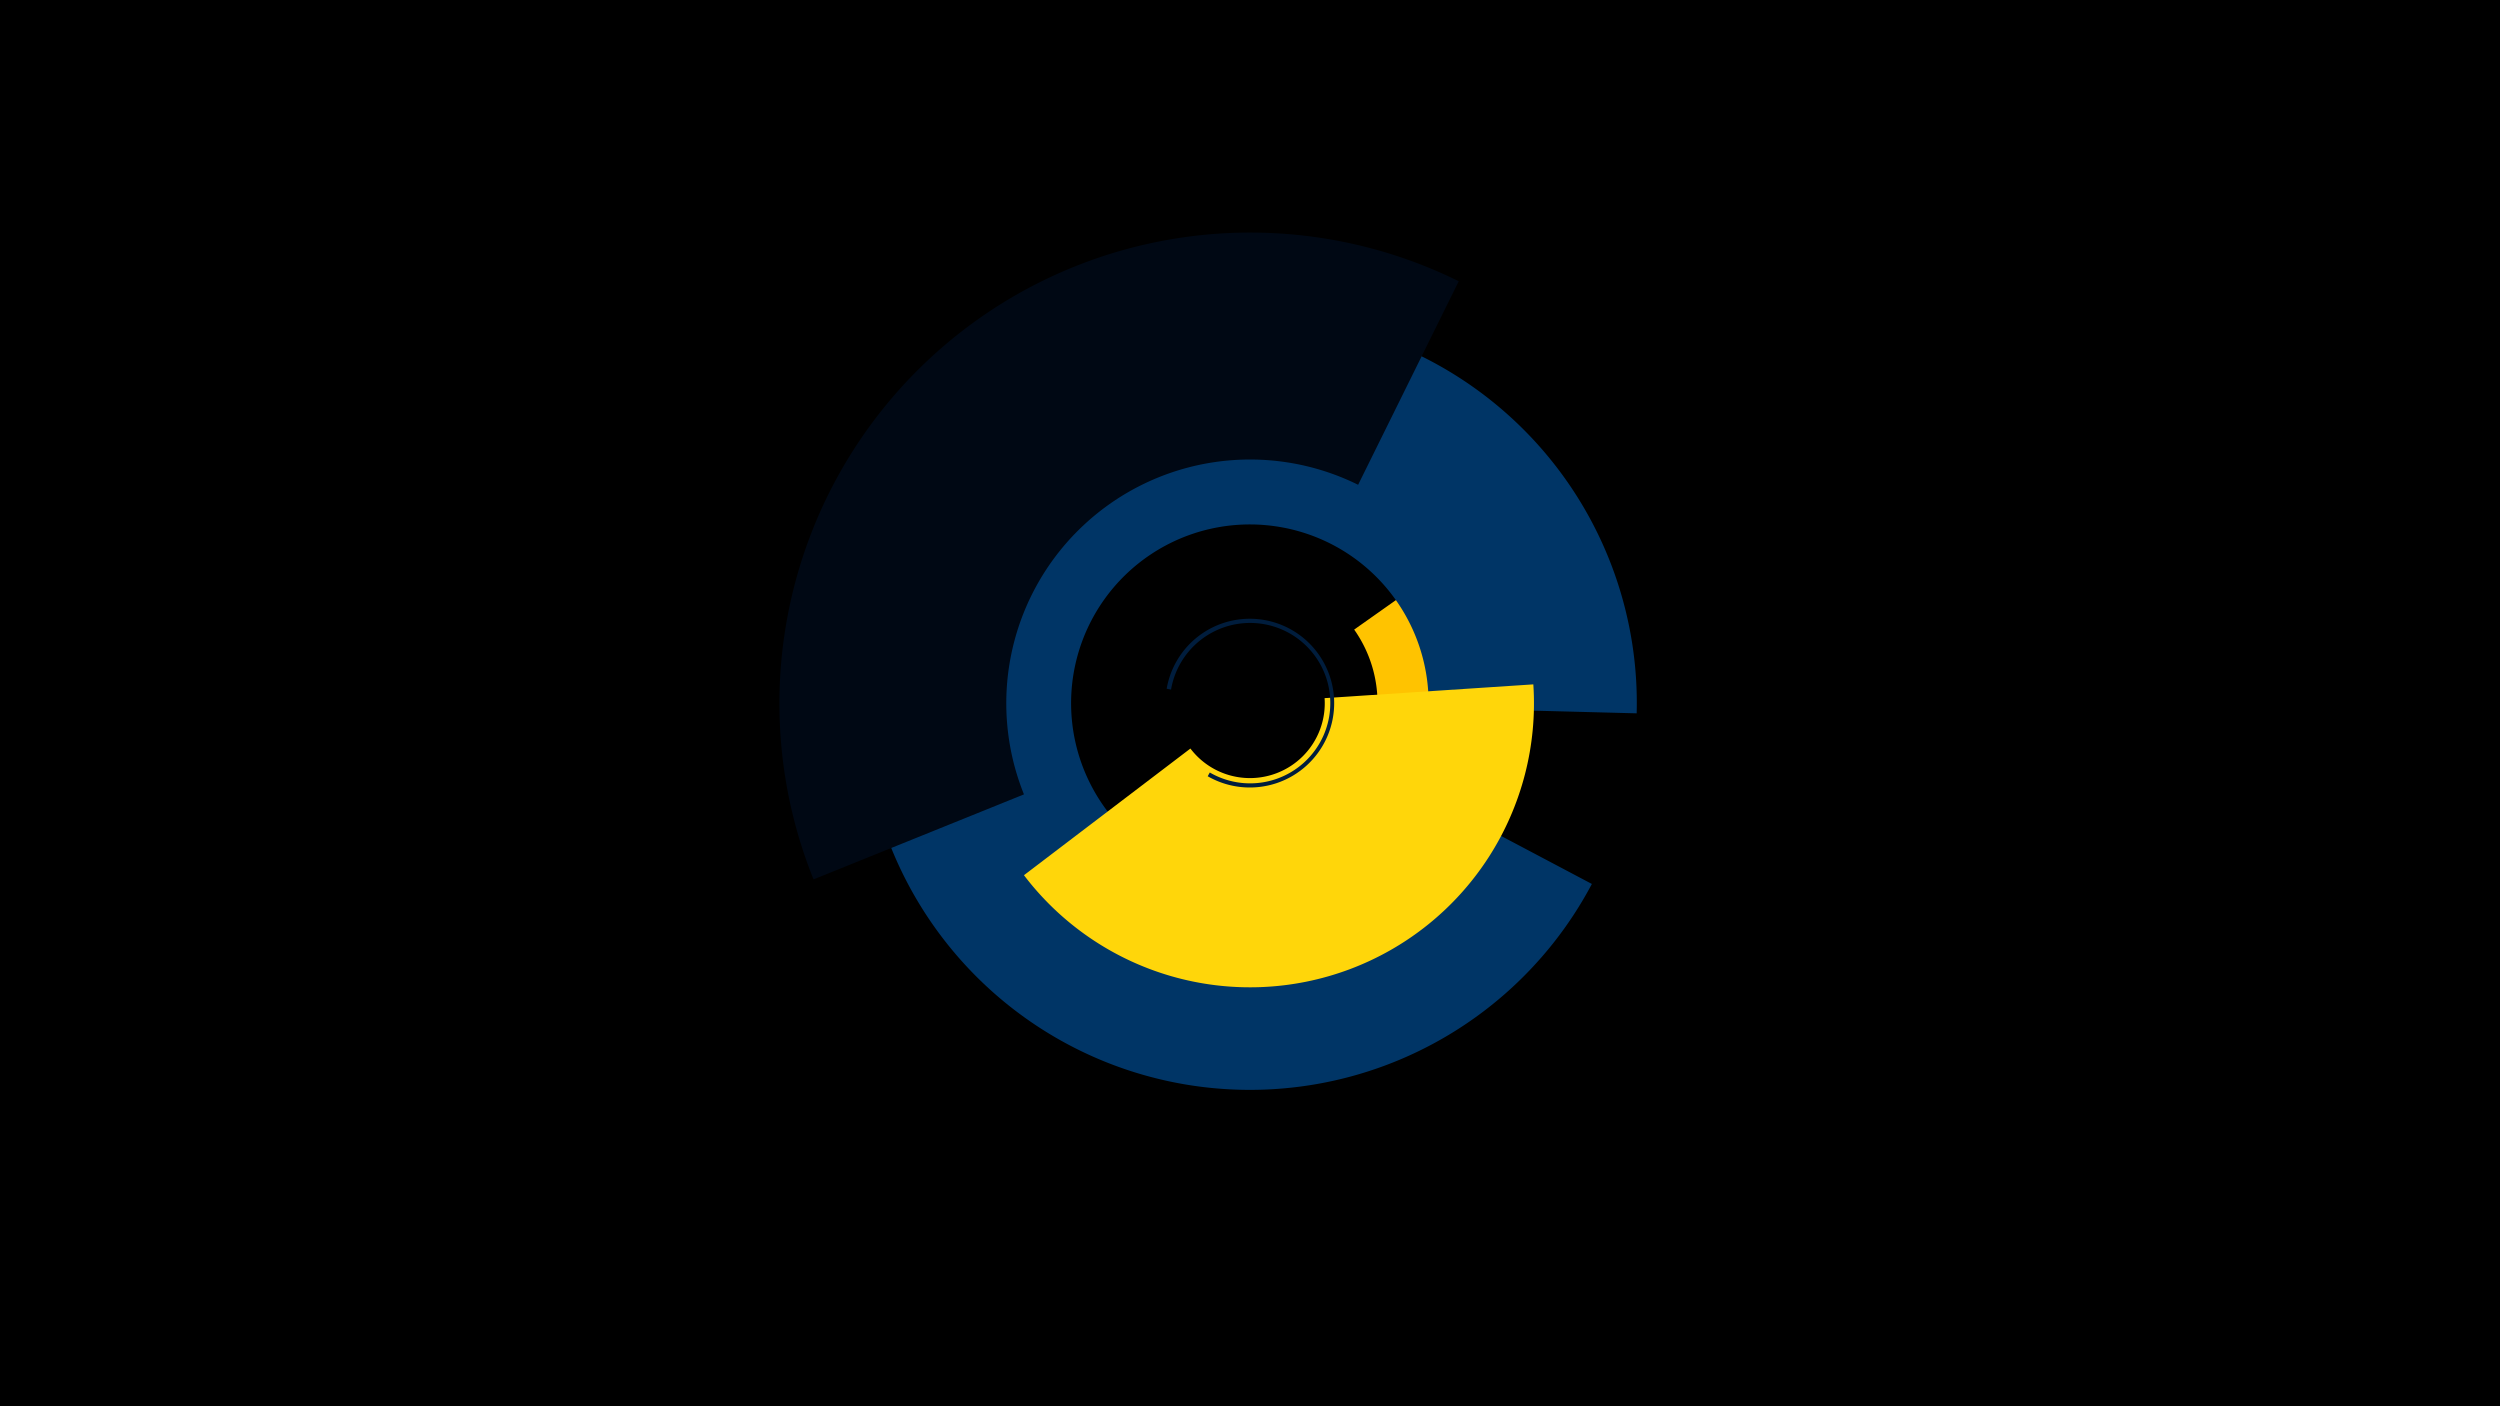 <svg width="1200" height="675" viewBox="-500 -500 1200 675" xmlns="http://www.w3.org/2000/svg"><title>19029-10034793295</title><path d="M-500-500h1200v675h-1200z" fill="#000"/><path d="M204.4-236.2a127.8 127.8 0 0 1-102.2 201.4l-1.1-66.5a61.2 61.2 0 0 0 48.9-96.5z" fill="#ffc300"/><path d="M264.1-75.7a185.7 185.7 0 1 1 21.5-81.9l-99.9-2.6a85.8 85.8 0 1 0-9.9 37.8z" fill="#003566"/><path d="M-109.5-77.9a226 226 0 0 1 309.7-287.1l-48.3 97.7a117 117 0 0 0-160.4 148.6z" fill="#000814"/><path d="M236-171.5a136.3 136.3 0 0 1-244.5 91.6l79.9-60.8a35.9 35.9 0 0 0 64.4-24.2z" fill="#ffd60a"/><path d="M60-169.4a40.5 40.5 0 1 1 19.7 42l1-1.8a38.5 38.5 0 1 0-18.6-39.8z" fill="#001d3d"/></svg>
